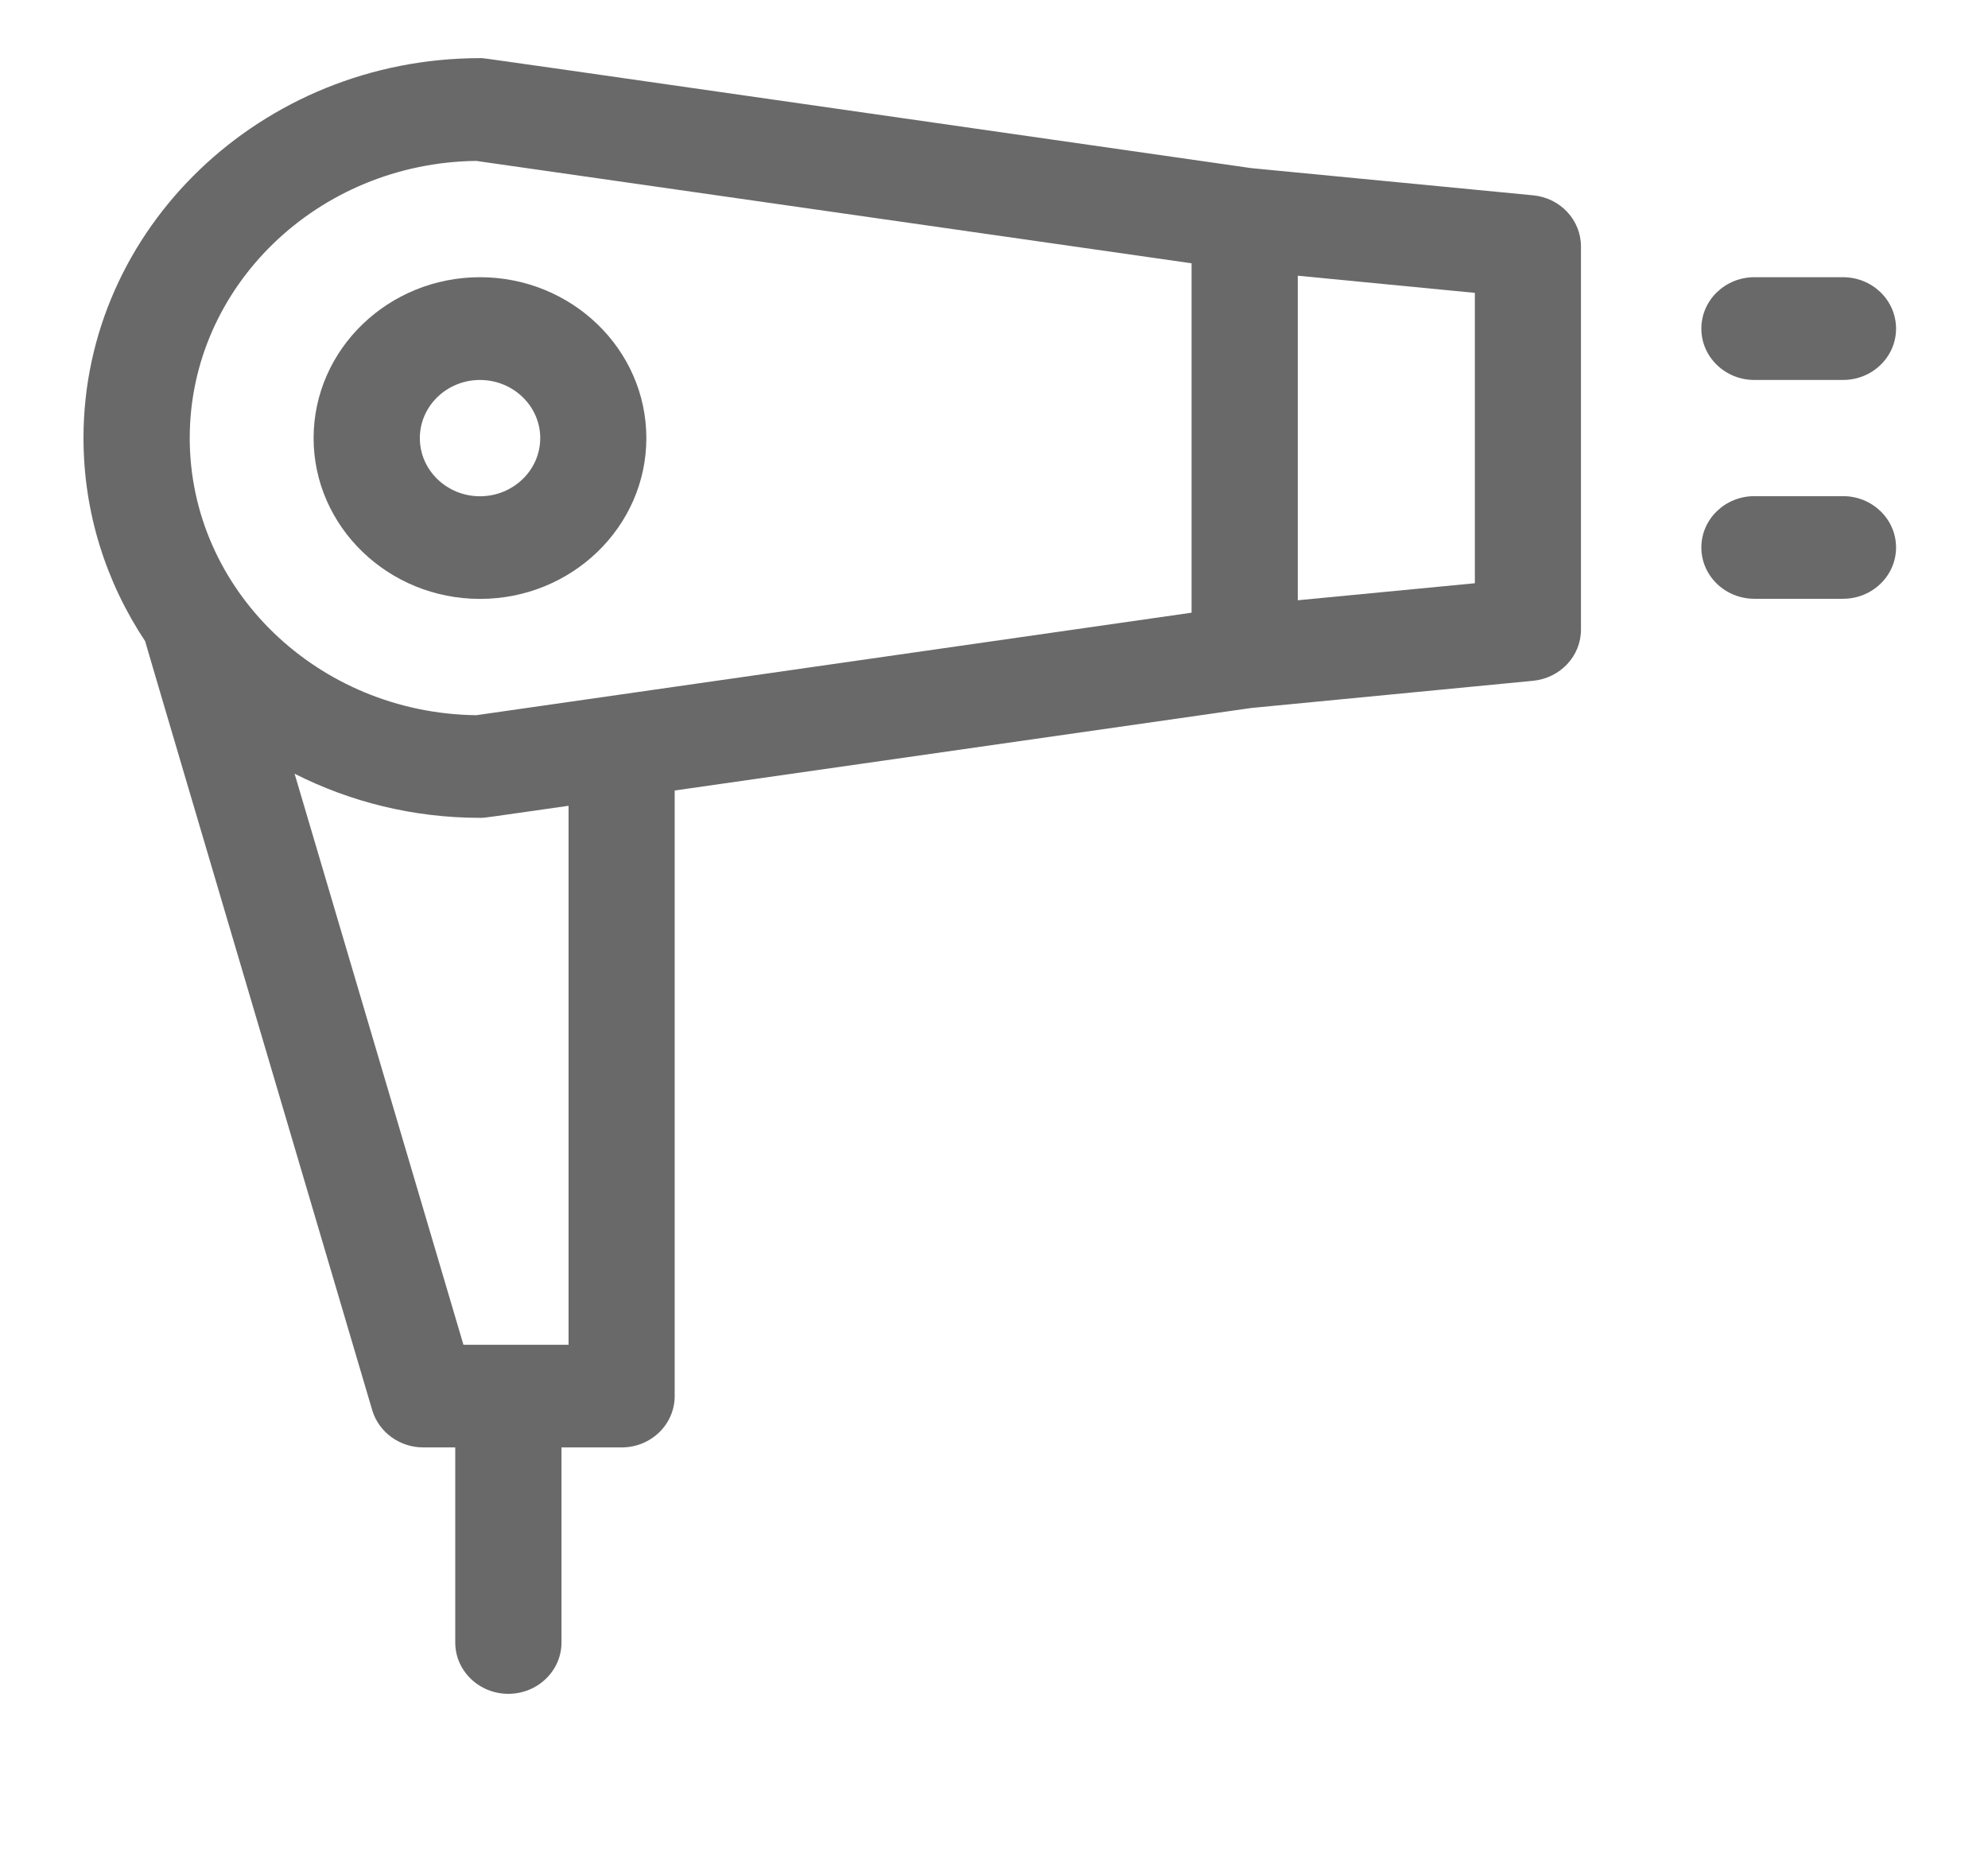 <svg width="16" height="15" viewBox="0 0 16 15" fill="none" xmlns="http://www.w3.org/2000/svg">
<g clip-path="url(#clip0_1096_61171)">
<path d="M3.863 4.82C4.602 4.82 5.202 4.239 5.202 3.526C5.202 2.812 4.602 2.231 3.863 2.231C3.125 2.231 2.524 2.812 2.524 3.526C2.524 4.239 3.125 4.82 3.863 4.82ZM3.863 3.058C4.13 3.058 4.348 3.268 4.348 3.526C4.348 3.784 4.13 3.994 3.863 3.994C3.596 3.994 3.379 3.784 3.379 3.526C3.379 3.268 3.596 3.058 3.863 3.058Z" fill="#696969"/>
<path d="M12.34 1.572L10.07 1.353C3.485 0.41 3.912 0.468 3.863 0.468C2.104 0.468 0.672 1.84 0.672 3.525C0.672 4.126 0.854 4.687 1.168 5.16C1.176 5.192 1.549 6.452 2.996 11.35C3.049 11.527 3.217 11.649 3.407 11.649H3.664V13.219C3.664 13.447 3.855 13.632 4.091 13.632C4.327 13.632 4.519 13.447 4.519 13.219V11.649H5.003C5.239 11.649 5.43 11.464 5.43 11.236V6.362L10.07 5.698L12.339 5.479C12.558 5.457 12.724 5.28 12.724 5.068V1.983C12.724 1.771 12.558 1.593 12.34 1.572ZM3.833 1.295L9.59 2.119V4.931L3.833 5.756C2.559 5.74 1.527 4.746 1.527 3.525C1.527 2.305 2.559 1.31 3.833 1.295ZM4.576 10.823H3.73L2.371 6.227C2.817 6.453 3.325 6.582 3.863 6.582C3.908 6.582 3.874 6.585 4.576 6.485V10.823ZM11.87 4.694L10.445 4.831V2.219L11.87 2.357V4.694Z" fill="#696969"/>
<path d="M14.12 3.058H14.833C15.069 3.058 15.26 2.873 15.26 2.645C15.26 2.416 15.069 2.231 14.833 2.231H14.12C13.884 2.231 13.693 2.416 13.693 2.645C13.693 2.873 13.884 3.058 14.12 3.058Z" fill="#696969"/>
<path d="M14.833 3.993H14.12C13.884 3.993 13.693 4.178 13.693 4.406C13.693 4.634 13.884 4.819 14.12 4.819H14.833C15.069 4.819 15.26 4.634 15.26 4.406C15.26 4.178 15.069 3.993 14.833 3.993Z" fill="#696969"/>
</g>
<defs>
<clipPath id="clip0_1096_61171">
<rect width="14.588" height="14.1" fill="white" transform="translate(0.672)"/>
</clipPath>
</defs>
</svg>
